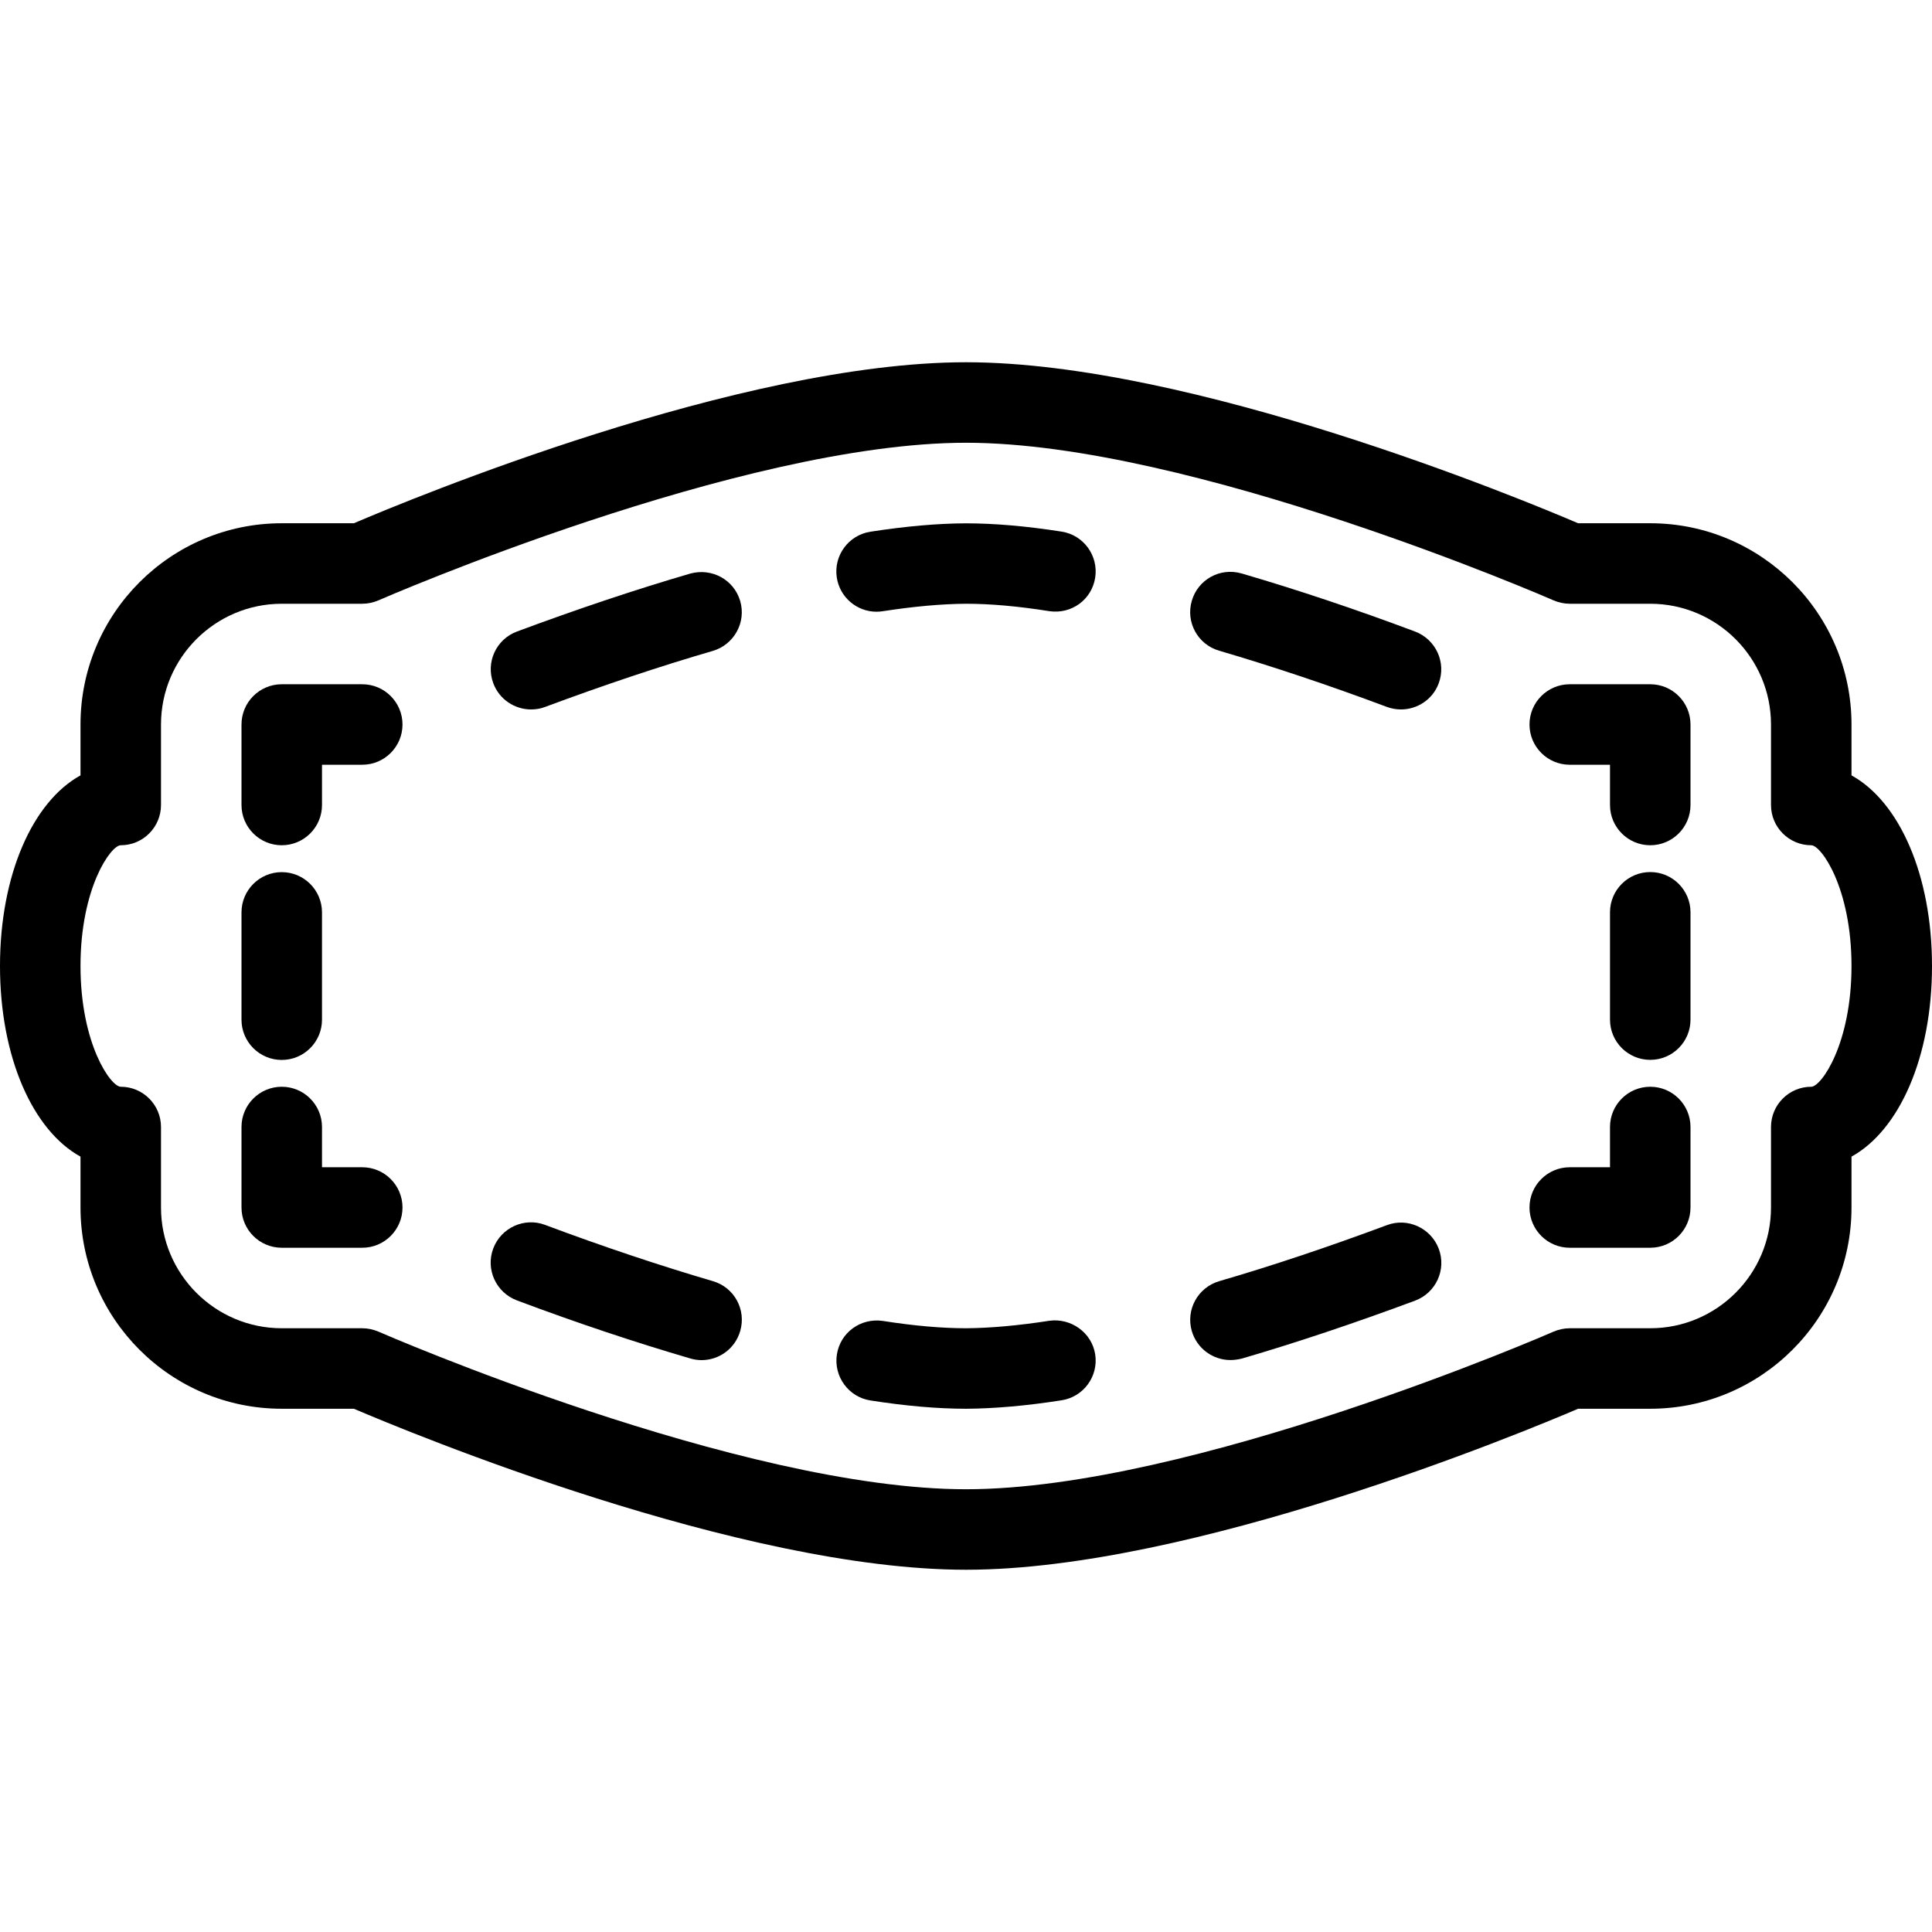 <?xml version="1.0" encoding="iso-8859-1"?>
<!-- Generator: Adobe Illustrator 19.2.1, SVG Export Plug-In . SVG Version: 6.00 Build 0)  -->
<svg version="1.1" xmlns="http://www.w3.org/2000/svg" xmlns:xlink="http://www.w3.org/1999/xlink" x="0px" y="0px"
	 viewBox="0 0 24 24" style="enable-background:new 0 0 24 24;" xml:space="preserve">
<g id="Photo_frame">
</g>
<g id="Photo_frame_2">
</g>
<g id="Photo_frame_3">
</g>
<g id="Photo_frame__4">
</g>
<g id="Photo_frame_5">
	<g id="Layer_6">
	</g>
</g>
<g id="Photo_frame_6">
</g>
<g id="Photo_frame_7">
</g>
<g id="Round_Frame_1">
</g>
<g id="Rectangle_Frame_1">
</g>
<g id="Square_Frame_1">
</g>
<g id="Rectangle_Frame_2">
</g>
<g id="Oval_Frame_1">
</g>
<g id="Round_Frame_2">
</g>
<g id="Rectangle_Frame_3">
</g>
<g id="Rectangle_Frame_4">
</g>
<g id="Rectangle_Frame_5">
</g>
<g id="Square_Frame_2">
</g>
<g id="Rectangle_Frame_6">
</g>
<g id="Rectangle_Frame_7">
</g>
<g id="Oval_Frame_2">
</g>
<g id="Round_Frame_3">
</g>
<g id="Rectangle_Frame_8">
</g>
<g id="Square_Frame_3">
</g>
<g id="Rectangle_Frame_9">
</g>
<g id="Rectangle_Frame_10">
</g>
<g id="Square_Frame_4">
</g>
<g id="Rectangle_Frame_11">
</g>
<g id="Rectangle_Frame_12">
</g>
<g id="Square_Frame_5">
</g>
<g id="Rectangle_Frame_13">
</g>
<g id="Frame_1">
</g>
<g id="Frame_2">
</g>
<g id="Round_Frame_4">
</g>
<g id="Frame_3">
</g>
<g id="Frame_4">
</g>
<g id="Frame_5">
</g>
<g id="Frame_6">
</g>
<g id="Frame_7">
</g>
<g id="Frame_8">
</g>
<g id="Frame_9">
</g>
<g id="Frame_10">
</g>
<g id="Frame_11">
</g>
<g id="Frame_12">
</g>
<g id="Frame_13">
</g>
<g id="Frame_14">
</g>
<g id="Frame_15">
</g>
<g id="Frame_16">
</g>
<g id="Frame_17">
</g>
<g id="Frame_18">
</g>
<g id="Frame_19">
</g>
<g id="Frame_20">
</g>
<g id="Frame_21">
</g>
<g id="Frame_22">
</g>
<g id="Frame_23">
</g>
<g id="Frame_24">
</g>
<g id="Frame_25">
</g>
<g id="Frame_26">
</g>
<g id="Frame_27">
</g>
<g id="Frame_28">
</g>
<g id="Frame_29">
</g>
<g id="Frame_30">
</g>
<g id="Frame_Hole_1">
</g>
<g id="Frame_Hole_2">
</g>
<g id="Frame_Hole_3">
</g>
<g id="Frame_Hole_4">
</g>
<g id="Frame_31">
</g>
<g id="Frame_32">
</g>
<g id="Frame_33">
</g>
<g id="Frame_34">
</g>
<g id="Frame_35">
</g>
<g id="Dashed_Frame_1">
</g>
<g id="Dashed_Frame_2">
</g>
<g id="Dashed_Frame_3">
</g>
<g id="Dashed_Frame_4">
</g>
<g id="Dashed_Frame_5">
</g>
<g id="Dashed_Frame_6">
</g>
<g id="Dashed_Frame_7">
</g>
<g id="Dashed_Frame_8">
</g>
<g id="Dashed_Frame_9">
</g>
<g id="Dashed_Frame_10">
</g>
<g id="Dashed_Frame_11">
</g>
<g id="Dashed_Frame_12">
</g>
<g id="Dashed_Frame_13">
</g>
<g id="Dashed_Frame_14">
</g>
<g id="Dashed_Frame_15">
</g>
<g id="Dashed_Frame_16">
</g>
<g id="Dashed_Frame_17">
</g>
<g id="Dashed_Frame_18">
</g>
<g id="Dashed_Frame_19">
</g>
<g id="Dashed_Frame_20">
	<g>
		<g>
			<path d="M12,19.5c-2.804,0-6.902-1.7-7.604-2H3.5C2.121,17.5,1,16.379,1,15v-0.632C0.405,14.04,0,13.13,0,12s0.405-2.04,1-2.368
				V9c0-1.379,1.121-2.5,2.5-2.5h0.896c0.701-0.3,4.8-2,7.604-2s6.902,1.7,7.604,2H20.5C21.879,6.5,23,7.621,23,9v0.632
				C23.595,9.96,24,10.87,24,12s-0.405,2.04-1,2.368V15c0,1.379-1.121,2.5-2.5,2.5h-0.896C18.902,17.8,14.804,19.5,12,19.5z
				 M3.5,7.5C2.673,7.5,2,8.173,2,9v1c0,0.276-0.224,0.5-0.5,0.5C1.376,10.5,1,11.032,1,12s0.376,1.5,0.5,1.5
				C1.776,13.5,2,13.724,2,14v1c0,0.827,0.673,1.5,1.5,1.5h1c0.069,0,0.138,0.015,0.201,0.042C4.745,16.562,9.2,18.5,12,18.5
				s7.255-1.938,7.299-1.958c0.063-0.027,0.132-0.042,0.201-0.042h1c0.827,0,1.5-0.673,1.5-1.5v-1c0-0.276,0.224-0.5,0.5-0.5
				c0.124,0,0.5-0.532,0.5-1.5s-0.376-1.5-0.5-1.5c-0.276,0-0.5-0.224-0.5-0.5V9c0-0.827-0.673-1.5-1.5-1.5h-1
				c-0.069,0-0.138-0.015-0.201-0.042C19.255,7.438,14.8,5.5,12,5.5S4.745,7.438,4.701,7.458C4.638,7.485,4.569,7.5,4.5,7.5H3.5z"/>
		</g>
		<g>
			<g>
				<path d="M4.5,15.5h-1C3.224,15.5,3,15.276,3,15v-1c0-0.276,0.224-0.5,0.5-0.5S4,13.724,4,14v0.5h0.5C4.776,14.5,5,14.724,5,15
					S4.776,15.5,4.5,15.5z"/>
			</g>
			<g>
				<path d="M3.5,13.167c-0.276,0-0.5-0.224-0.5-0.5v-1.333c0-0.276,0.224-0.5,0.5-0.5s0.5,0.224,0.5,0.5v1.333
					C4,12.943,3.776,13.167,3.5,13.167z"/>
			</g>
			<g>
				<path d="M3.5,10.5C3.224,10.5,3,10.276,3,10V9c0-0.276,0.224-0.5,0.5-0.5h1C4.776,8.5,5,8.724,5,9S4.776,9.5,4.5,9.5H4V10
					C4,10.276,3.776,10.5,3.5,10.5z"/>
			</g>
			<g>
				<path d="M6.597,8.813c-0.203,0-0.394-0.124-0.469-0.325C6.031,8.229,6.163,7.941,6.422,7.845
					c0.747-0.278,1.472-0.521,2.153-0.72c0.269-0.073,0.542,0.076,0.62,0.341C9.272,7.73,9.12,8.008,8.854,8.086
					C8.197,8.277,7.496,8.512,6.771,8.782C6.714,8.804,6.655,8.813,6.597,8.813z M17.404,8.813c-0.059,0-0.117-0.01-0.175-0.031
					c-0.709-0.266-1.43-0.507-2.085-0.699c-0.265-0.077-0.417-0.354-0.339-0.62c0.077-0.264,0.351-0.417,0.62-0.339
					c0.688,0.201,1.412,0.443,2.153,0.721c0.259,0.098,0.391,0.386,0.294,0.644C17.798,8.689,17.606,8.813,17.404,8.813z
					 M10.888,7.599c-0.242,0-0.455-0.177-0.493-0.424c-0.042-0.272,0.145-0.528,0.418-0.57c0.435-0.067,0.833-0.103,1.185-0.104
					c0.352,0,0.751,0.034,1.19,0.103c0.272,0.042,0.459,0.298,0.417,0.571c-0.042,0.272-0.292,0.458-0.571,0.417
					C12.646,7.53,12.298,7.5,12,7.5c-0.3,0.002-0.648,0.033-1.035,0.093C10.939,7.597,10.913,7.599,10.888,7.599z"/>
			</g>
			<g>
				<path d="M20.5,10.5c-0.276,0-0.5-0.224-0.5-0.5V9.5h-0.5C19.224,9.5,19,9.276,19,9s0.224-0.5,0.5-0.5h1
					C20.776,8.5,21,8.724,21,9v1C21,10.276,20.776,10.5,20.5,10.5z"/>
			</g>
			<g>
				<path d="M20.5,13.166c-0.276,0-0.5-0.224-0.5-0.5v-1.333c0-0.276,0.224-0.5,0.5-0.5s0.5,0.224,0.5,0.5v1.333
					C21,12.942,20.776,13.166,20.5,13.166z"/>
			</g>
			<g>
				<path d="M20.5,15.5h-1c-0.276,0-0.5-0.224-0.5-0.5s0.224-0.5,0.5-0.5H20V14c0-0.276,0.224-0.5,0.5-0.5S21,13.724,21,14v1
					C21,15.276,20.776,15.5,20.5,15.5z"/>
			</g>
			<g>
				<path d="M12.003,17.5c-0.352,0-0.751-0.034-1.19-0.103c-0.272-0.042-0.459-0.298-0.417-0.571
					c0.042-0.271,0.293-0.457,0.571-0.417C11.354,16.47,11.702,16.5,12,16.5c0.3-0.002,0.648-0.033,1.035-0.093
					c0.268-0.037,0.528,0.146,0.57,0.418s-0.145,0.528-0.418,0.57C12.753,17.463,12.354,17.498,12.003,17.5z M8.715,16.896
					c-0.046,0-0.094-0.007-0.141-0.021c-0.688-0.201-1.412-0.443-2.153-0.721c-0.259-0.098-0.391-0.386-0.294-0.644
					c0.097-0.26,0.388-0.391,0.644-0.294c0.709,0.266,1.43,0.507,2.085,0.699c0.265,0.077,0.417,0.354,0.339,0.62
					C9.131,16.755,8.932,16.896,8.715,16.896z M15.285,16.895c-0.217,0-0.416-0.142-0.48-0.36c-0.077-0.265,0.075-0.542,0.341-0.62
					c0.657-0.191,1.358-0.426,2.083-0.696c0.256-0.097,0.546,0.035,0.644,0.294c0.097,0.259-0.035,0.547-0.294,0.644
					c-0.747,0.278-1.472,0.521-2.153,0.72C15.378,16.888,15.331,16.895,15.285,16.895z"/>
			</g>
		</g>
	</g>
</g>
<g id="Dashed_Frame_25">
</g>
<g id="Dashed_Frame_26">
</g>
<g id="Dashed_Frame_27">
</g>
<g id="Dashed_Frame_28">
</g>
<g id="Dashed_Frame_29">
</g>
<g id="Dashed_Frame_30">
</g>
<g id="Dashed_Frame_31">
</g>
<g id="Dashed_Frame_32">
</g>
<g id="Dashed_Frame_33">
</g>
<g id="Dashed_Frame_35">
</g>
</svg>
